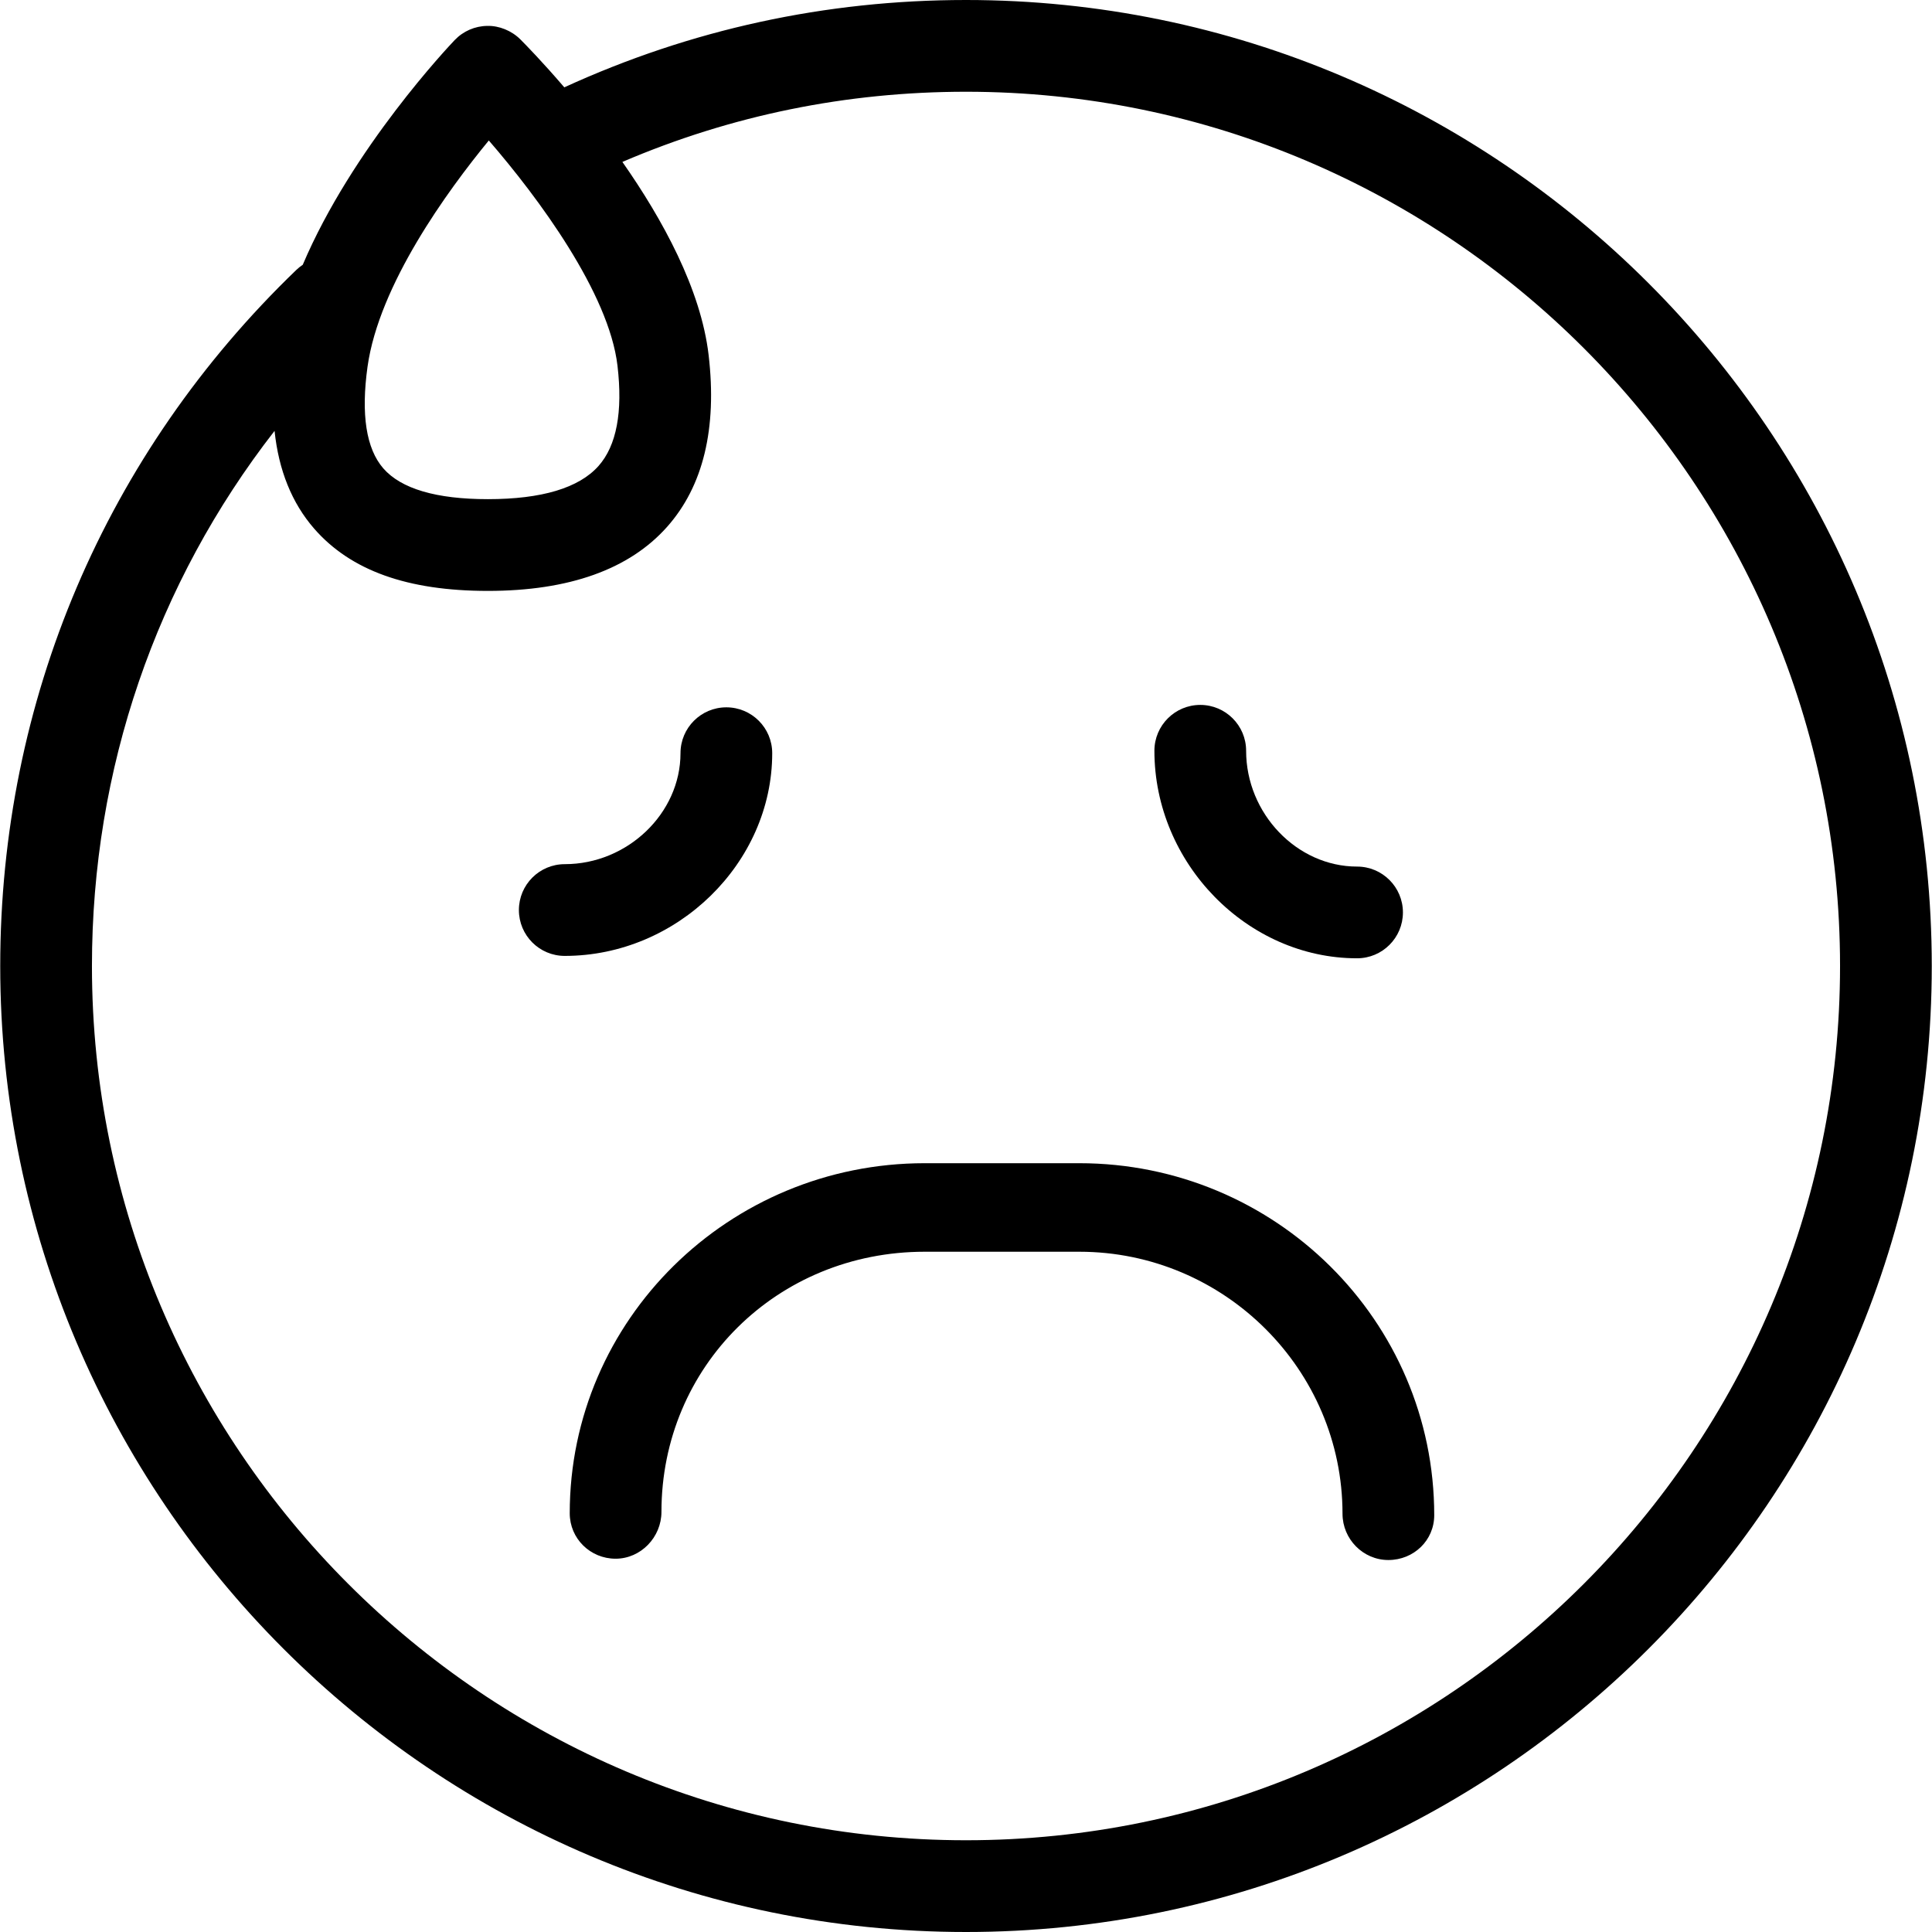 <?xml version="1.0" encoding="iso-8859-1"?>
<!-- Generator: Adobe Illustrator 19.1.0, SVG Export Plug-In . SVG Version: 6.00 Build 0)  -->
<svg version="1.1" id="Capa_1" xmlns="http://www.w3.org/2000/svg" xmlns:xlink="http://www.w3.org/1999/xlink" x="0px" y="0px"
	 viewBox="0 0 567.41 567.41" style="enable-background:new 0 0 567.41 567.41;" xml:space="preserve">
<g>
	<path d="M316.967,341.622h-45.388c-57.483,0-104.253,45.988-104.253,102.806c0,7.435,6.034,13.351,13.468,13.351
		c7.435,0,13.468-6.33,13.468-13.764c0-42.667,33.958-76.392,77.317-76.392h45.388c42.632,0,77.317,34.644,77.317,76.953
		c0,7.434,6.034,13.587,13.468,13.587s13.468-5.739,13.468-13.173C421.221,387.829,374.45,341.622,316.967,341.622z"/>
	<path d="M283.7,0c-41.203,0-80.856,8.643-117.968,25.651c-6.408-7.475-11.396-12.569-12.908-14.086
		c-2.577-2.568-6.258-4.041-9.688-3.96c-3.627,0.036-7.084,1.535-9.589,4.157c-1.507,1.578-30.096,31.755-44.63,66.001
		c-0.654,0.438-1.285,0.928-1.872,1.493C30.955,133.246,0.067,205.849,0.067,283.705c0,156.43,127.239,283.705,283.633,283.705
		c156.403,0,283.642-127.275,283.642-283.705C567.342,127.266,440.103,0,283.7,0z M143.558,41.258
		c14.573,16.826,35.296,44.84,37.792,66.147c1.598,13.585-0.278,23.489-5.567,29.442c-5.755,6.474-16.692,9.751-32.503,9.751
		c-15.147,0-25.482-3.044-30.717-9.051c-5.019-5.782-6.573-15.821-4.624-29.846C111.315,83.638,131.365,56.1,143.558,41.258z
		 M283.7,540.464c-141.543,0-256.696-115.181-256.696-256.759c0-57.812,18.832-112.423,53.631-157.16
		c1.215,11.582,5.09,21.185,11.609,28.681c10.721,12.328,27.412,18.317,51.036,18.317c23.83,0,41.536-6.321,52.625-18.793
		c10.631-11.942,14.734-28.93,12.211-50.488c-2.27-19.319-13.518-39.848-25.324-56.706c31.881-13.671,65.765-20.61,100.908-20.61
		c141.543,0,256.706,115.181,256.706,256.759S425.243,540.464,283.7,540.464z"/>
	<path d="M398.558,281.442c7.434,0,13.468-6.025,13.468-13.468c0-7.443-6.034-13.468-13.468-13.468
		c-17.661,0-32.584-15.578-32.584-34.012c0-7.434-6.034-13.468-13.468-13.468c-7.434,0-13.468,6.034-13.468,13.468
		C339.037,253.536,366.297,281.442,398.558,281.442z"/>
	<path d="M226.792,221.203c0-7.443-6.034-13.468-13.468-13.468c-7.434,0-13.468,6.025-13.468,13.468
		c0,17.67-15.569,32.593-33.994,32.593c-7.434,0-13.468,6.034-13.468,13.477s6.034,13.468,13.468,13.468
		C198.886,280.742,226.792,253.473,226.792,221.203z"/>
</g>
<g>
</g>
<g>
</g>
<g>
</g>
<g>
</g>
<g>
</g>
<g>
</g>
<g>
</g>
<g>
</g>
<g>
</g>
<g>
</g>
<g>
</g>
<g>
</g>
<g>
</g>
<g>
</g>
<g>
</g>
</svg>

